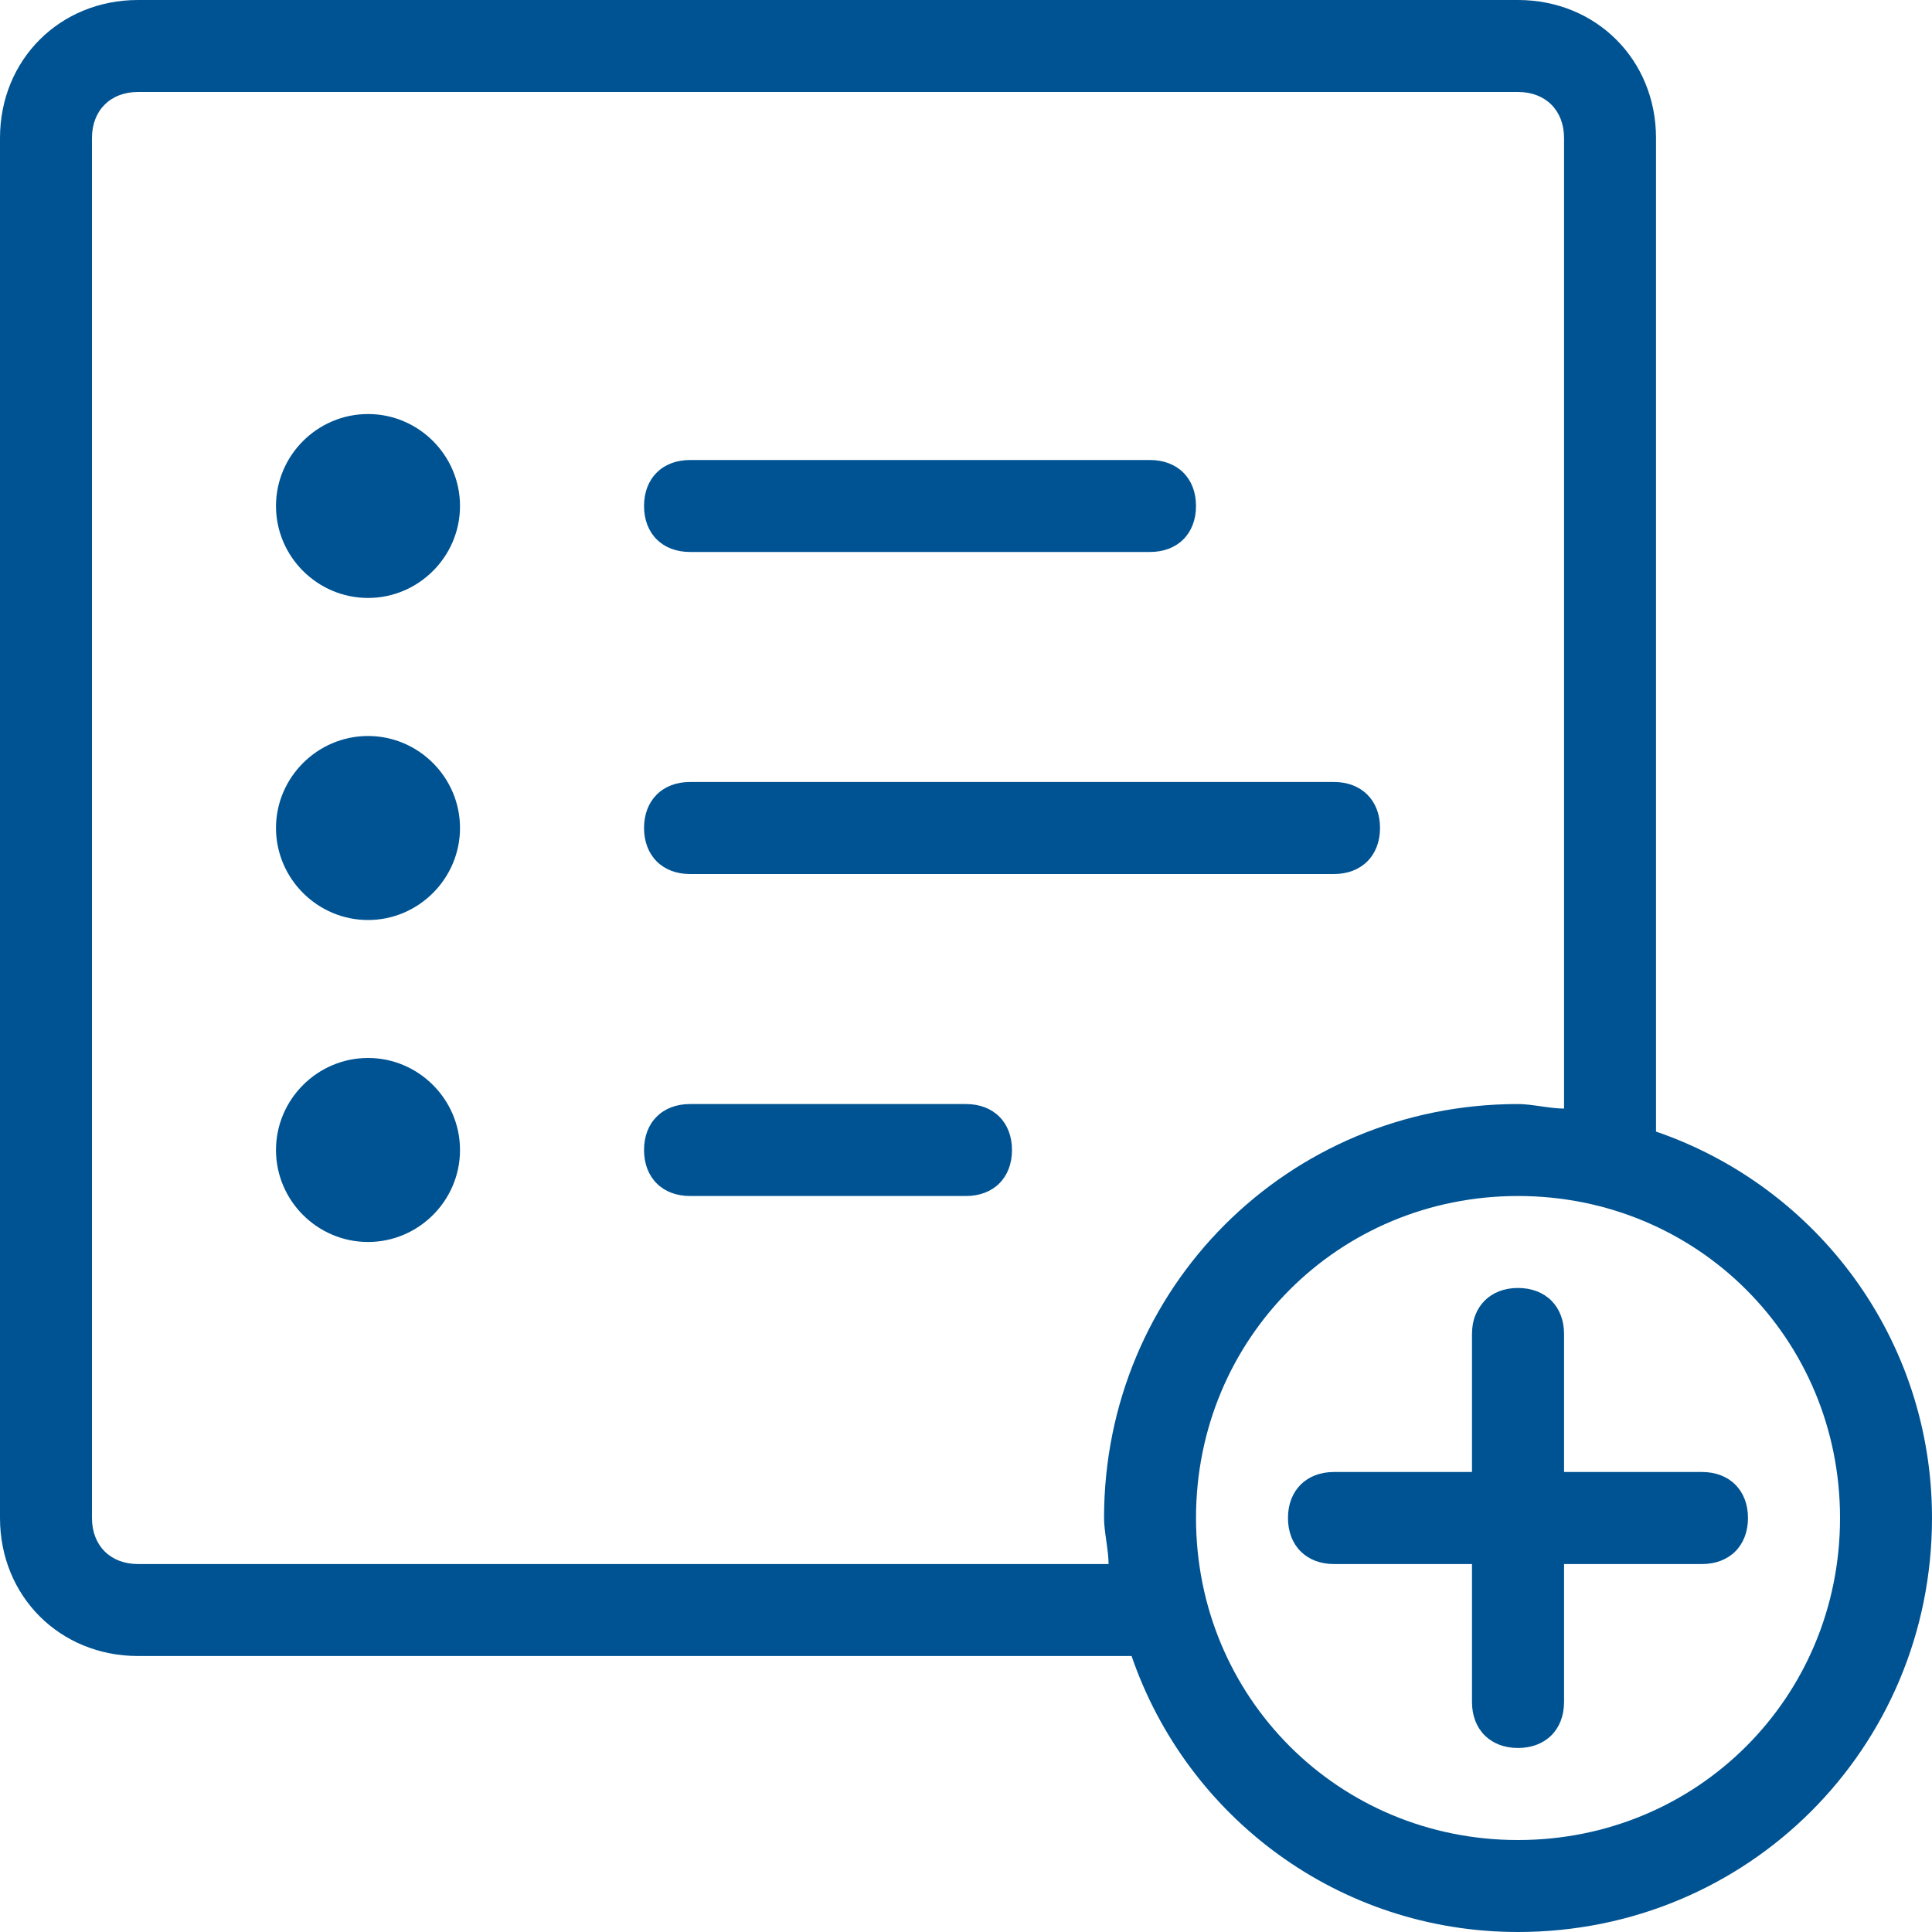 <svg width="20" height="20" viewBox="0 0 20 20" version="1.1" xmlns="http://www.w3.org/2000/svg" xmlns:xlink="http://www.w3.org/1999/xlink">
<title>add_to_list</title>
<desc>Created using Figma</desc>
<g id="Canvas" transform="translate(-21928 -197)">
<g id="add_to_list">
<g id="Vector">
<use xlink:href="#path0_fill" transform="translate(21928 197)" fill="#005392"/>
</g>
</g>
</g>
<defs>
<path id="path0_fill" d="M 17.143 11.714L 17.143 1.429C 17.143 0.619 16.524 0 15.714 0L 1.429 0C 0.619 0 0 0.619 0 1.429L 0 15.714C 0 16.524 0.619 17.143 1.429 17.143L 11.714 17.143C 12.286 18.809 13.857 20 15.714 20C 18.095 20 20 18.095 20 15.714C 20 13.857 18.809 12.286 17.143 11.714ZM 1.429 16.191C 1.143 16.191 0.952 16 0.952 15.714L 0.952 1.429C 0.952 1.143 1.143 0.952 1.429 0.952L 15.714 0.952C 16 0.952 16.191 1.143 16.191 1.429L 16.191 11.476C 16.048 11.476 15.857 11.429 15.714 11.429C 13.333 11.429 11.429 13.333 11.429 15.714C 11.429 15.857 11.476 16.048 11.476 16.191L 1.429 16.191ZM 15.714 19.048C 13.857 19.048 12.381 17.571 12.381 15.714C 12.381 13.857 13.857 12.381 15.714 12.381C 17.571 12.381 19.048 13.857 19.048 15.714C 19.048 17.571 17.571 19.048 15.714 19.048ZM 18.095 15.714C 18.095 16 17.905 16.191 17.619 16.191L 16.191 16.191L 16.191 17.619C 16.191 17.905 16 18.095 15.714 18.095C 15.429 18.095 15.238 17.905 15.238 17.619L 15.238 16.191L 13.809 16.191C 13.524 16.191 13.333 16 13.333 15.714C 13.333 15.429 13.524 15.238 13.809 15.238L 15.238 15.238L 15.238 13.809C 15.238 13.524 15.429 13.333 15.714 13.333C 16 13.333 16.191 13.524 16.191 13.809L 16.191 15.238L 17.619 15.238C 17.905 15.238 18.095 15.429 18.095 15.714ZM 6.667 8.571C 6.667 8.286 6.857 8.095 7.143 8.095L 13.809 8.095C 14.095 8.095 14.286 8.286 14.286 8.571C 14.286 8.857 14.095 9.048 13.809 9.048L 7.143 9.048C 6.857 9.048 6.667 8.857 6.667 8.571ZM 4.762 8.571C 4.762 9.095 4.333 9.524 3.81 9.524C 3.286 9.524 2.857 9.095 2.857 8.571C 2.857 8.048 3.286 7.619 3.81 7.619C 4.333 7.619 4.762 8.048 4.762 8.571ZM 4.762 5.238C 4.762 5.762 4.333 6.19 3.81 6.19C 3.286 6.19 2.857 5.762 2.857 5.238C 2.857 4.714 3.286 4.286 3.81 4.286C 4.333 4.286 4.762 4.714 4.762 5.238ZM 6.667 5.238C 6.667 4.952 6.857 4.762 7.143 4.762L 11.905 4.762C 12.191 4.762 12.381 4.952 12.381 5.238C 12.381 5.524 12.191 5.714 11.905 5.714L 7.143 5.714C 6.857 5.714 6.667 5.524 6.667 5.238ZM 4.762 11.905C 4.762 12.429 4.333 12.857 3.81 12.857C 3.286 12.857 2.857 12.429 2.857 11.905C 2.857 11.381 3.286 10.952 3.81 10.952C 4.333 10.952 4.762 11.381 4.762 11.905ZM 10.476 11.905C 10.476 12.191 10.286 12.381 10 12.381L 7.143 12.381C 6.857 12.381 6.667 12.191 6.667 11.905C 6.667 11.619 6.857 11.429 7.143 11.429L 10 11.429C 10.286 11.429 10.476 11.619 10.476 11.905Z"/>
</defs>
</svg>
